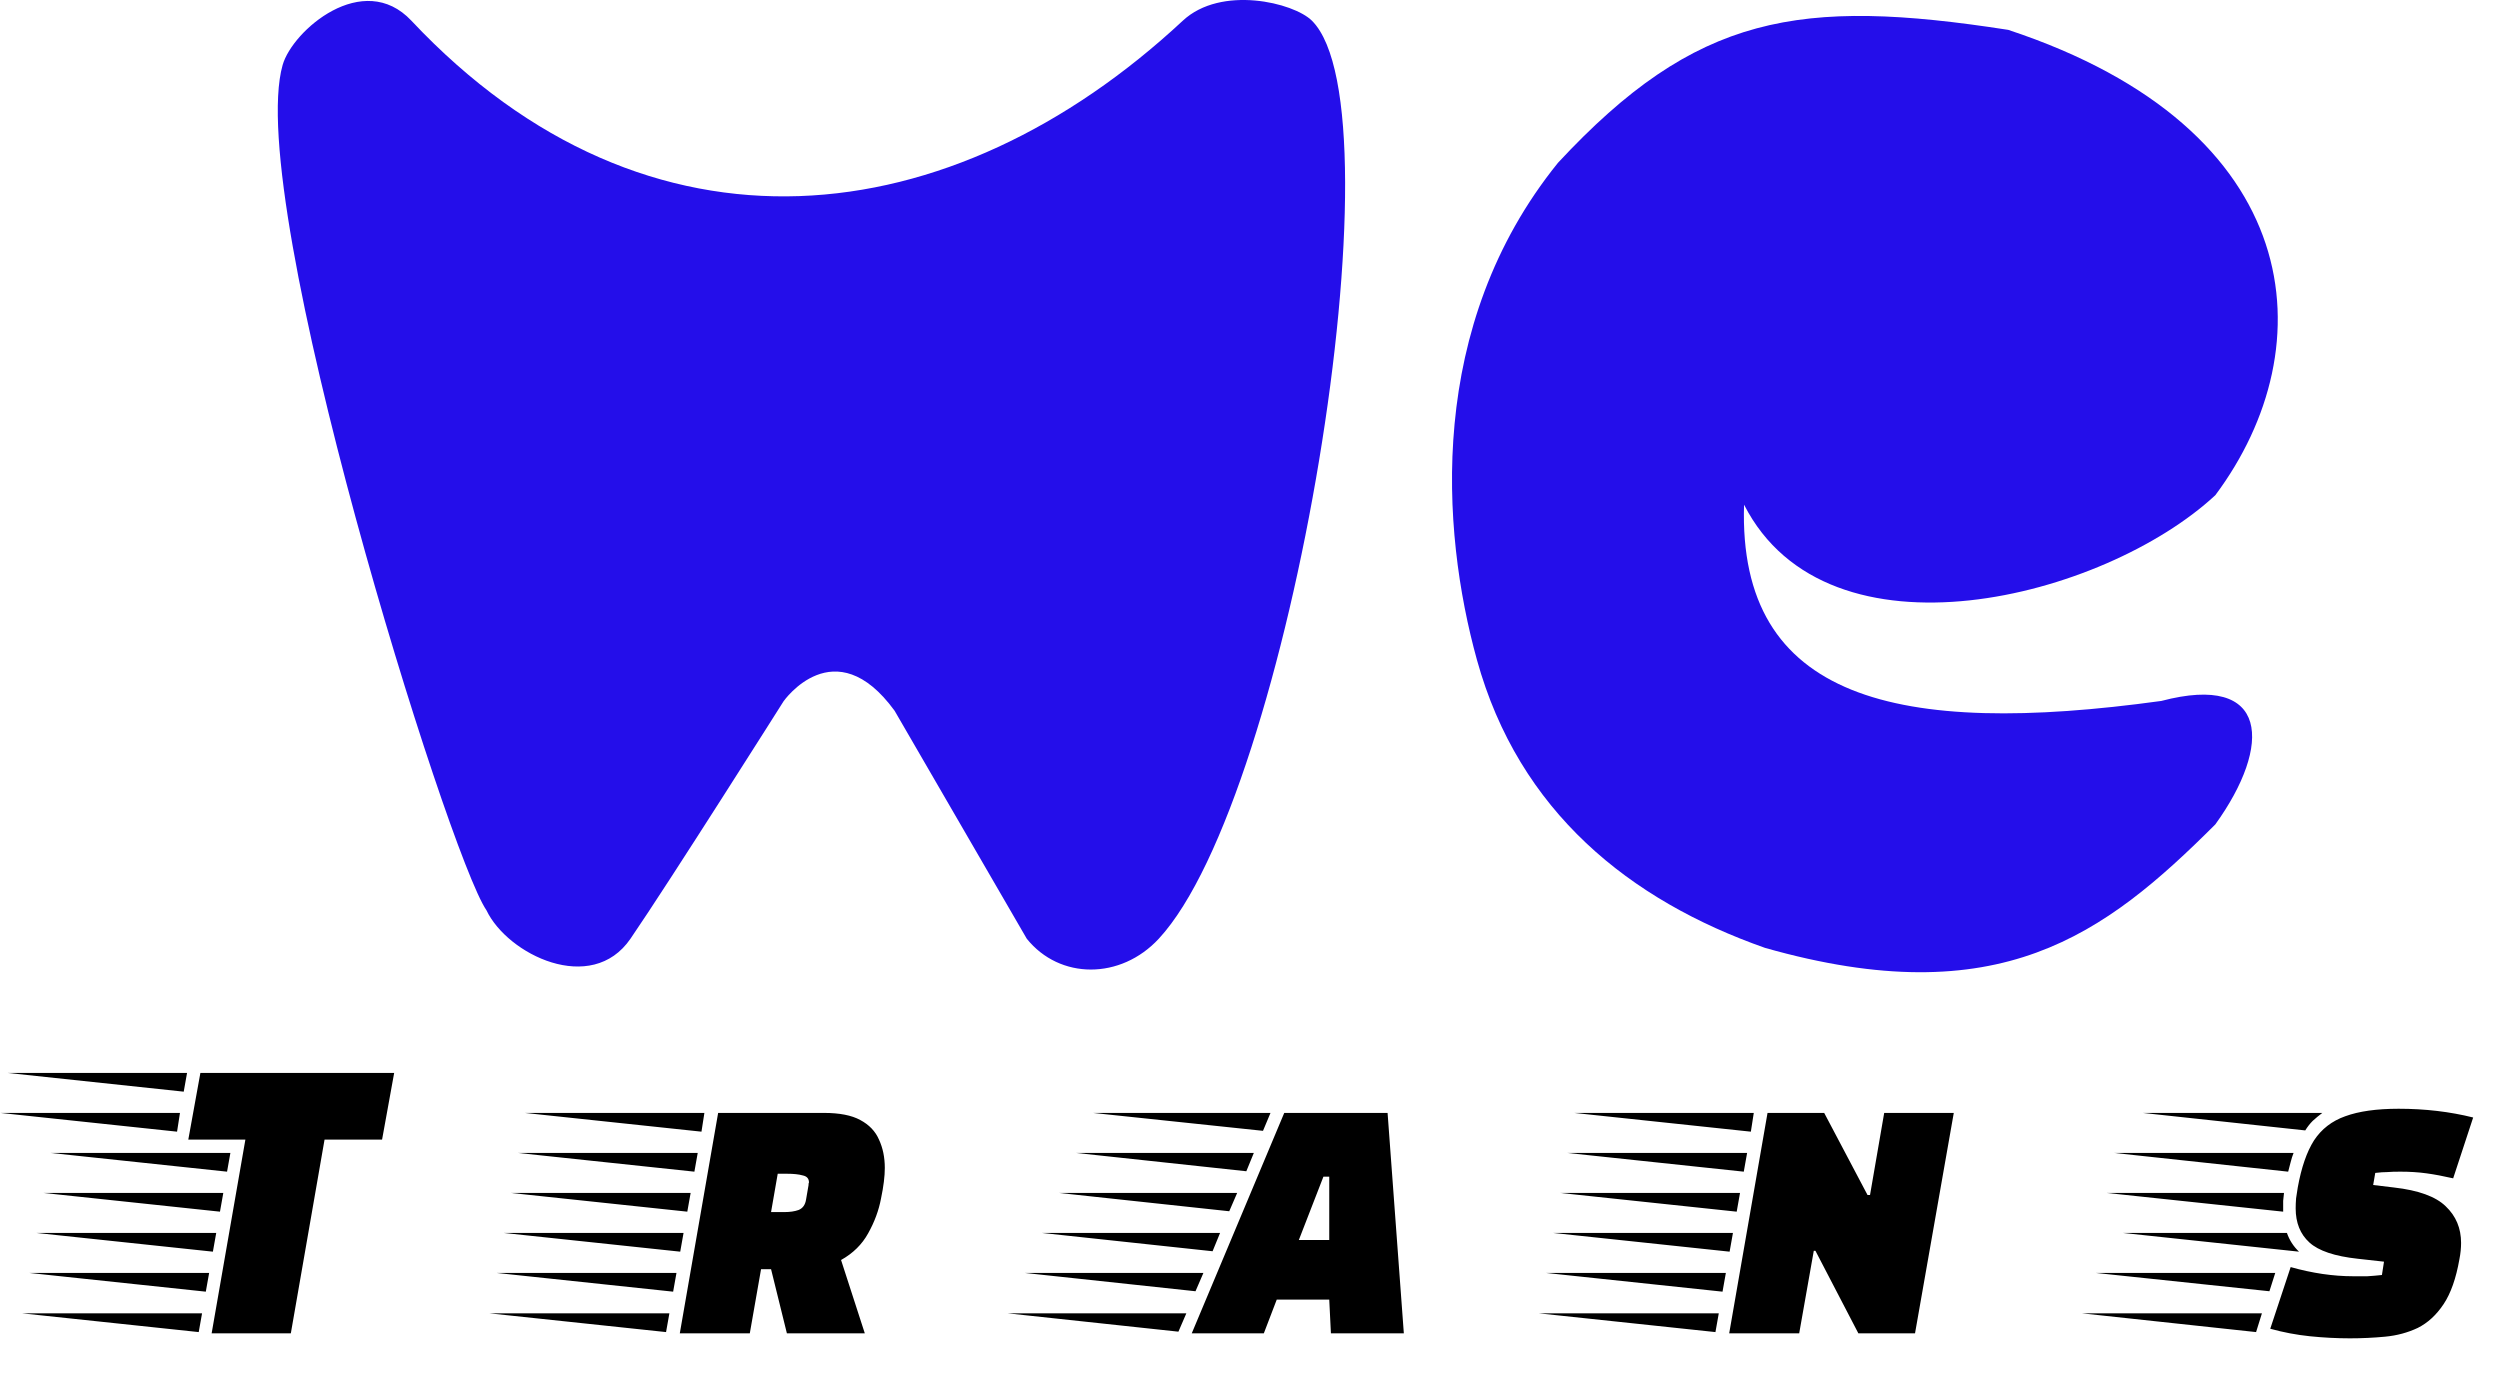 <svg width="90" height="50" viewBox="0 0 90 50" fill="none" xmlns="http://www.w3.org/2000/svg">
<path d="M41.717 33.793C46.464 28.663 50.522 4.016 47.228 0.744C46.573 0.094 43.961 -0.541 42.581 0.745C34.258 8.494 23.354 9.835 14.809 0.744C13.073 -1.102 10.531 1.095 10.175 2.339C8.78 7.221 16.133 30.769 17.511 32.767C18.267 34.362 21.293 35.844 22.698 33.793C24.103 31.743 28.209 25.245 28.209 25.245C28.209 25.245 30.047 22.624 32.206 25.588L36.963 33.793C38.151 35.274 40.347 35.274 41.717 33.793Z" fill="#240EEA"/>
<path d="M77.807 25.234C81.698 24.208 81.806 26.829 79.752 29.678C75.754 33.668 71.971 36.517 63.542 34.124C58.679 32.414 54.681 29.223 53.169 23.753C51.877 19.08 51.346 11.726 56.087 5.861C61.067 0.502 64.773 -0.092 72.296 1.075C83.072 4.636 83.751 12.47 79.752 17.827C75.753 21.542 65.812 24.095 62.786 18.169C62.566 25.2 68.308 26.544 77.807 25.234Z" fill="#240EEA"/>
<path d="M7.619 48L8.834 41.025H6.779L7.214 38.625H14.19L13.755 41.025H11.684L10.47 48H7.619ZM6.614 39.3L0.269 38.625H6.734L6.614 39.3ZM6.374 40.74L0.014 40.065H6.479L6.374 40.74ZM8.174 42.18L1.814 41.505H8.294L8.174 42.18ZM7.919 43.62L1.559 42.945H8.039L7.919 43.62ZM7.664 45.06L1.304 44.385H7.784L7.664 45.06ZM7.409 46.5L1.049 45.825H7.529L7.409 46.5ZM7.154 47.955L0.794 47.28H7.274L7.154 47.955ZM24.473 48L25.853 40.065H29.663C30.223 40.065 30.658 40.15 30.968 40.32C31.288 40.49 31.513 40.725 31.643 41.025C31.783 41.325 31.853 41.665 31.853 42.045C31.853 42.345 31.808 42.71 31.718 43.14C31.638 43.57 31.483 43.99 31.253 44.4C31.033 44.8 30.708 45.12 30.278 45.36L31.133 48H28.328L27.758 45.69H27.398L26.993 48H24.473ZM25.253 40.74L18.893 40.065H25.358L25.253 40.74ZM24.998 42.18L18.638 41.505H25.118L24.998 42.18ZM27.758 43.635H28.238C28.438 43.635 28.608 43.61 28.748 43.56C28.898 43.5 28.988 43.375 29.018 43.185L29.108 42.66C29.108 42.64 29.108 42.625 29.108 42.615C29.118 42.595 29.123 42.58 29.123 42.57C29.123 42.43 29.048 42.345 28.898 42.315C28.758 42.275 28.568 42.255 28.328 42.255H27.998L27.758 43.635ZM24.743 43.62L18.383 42.945H24.863L24.743 43.62ZM24.488 45.06L18.128 44.385H24.608L24.488 45.06ZM24.233 46.5L17.873 45.825H24.353L24.233 46.5ZM23.978 47.955L17.618 47.28H24.098L23.978 47.955ZM42.903 48L46.233 40.065H49.953L50.538 48H47.913L47.853 46.785H45.963L45.498 48H42.903ZM45.468 40.71L39.348 40.065H45.738L45.468 40.71ZM44.868 42.165L38.733 41.505H45.138L44.868 42.165ZM46.758 44.64H47.853V42.36H47.643L46.758 44.64ZM44.253 43.605L38.118 42.945H44.538L44.253 43.605ZM43.653 45.045L37.503 44.385H43.923L43.653 45.045ZM43.038 46.485L36.888 45.825H43.323L43.038 46.485ZM42.423 47.94L36.273 47.28H42.708L42.423 47.94ZM62.251 48L63.631 40.065H65.671L67.231 43.02H67.321L67.831 40.065H70.336L68.941 48H66.901L65.356 45.03H65.296L64.771 48H62.251ZM63.031 40.74L56.671 40.065H63.136L63.031 40.74ZM62.776 42.18L56.416 41.505H62.896L62.776 42.18ZM62.521 43.62L56.161 42.945H62.641L62.521 43.62ZM62.266 45.06L55.906 44.385H62.386L62.266 45.06ZM62.011 46.5L55.651 45.825H62.131L62.011 46.5ZM61.756 47.955L55.396 47.28H61.876L61.756 47.955ZM84.594 48.18C84.124 48.18 83.644 48.155 83.154 48.105C82.674 48.055 82.199 47.965 81.729 47.835L82.464 45.615C83.244 45.835 83.994 45.945 84.714 45.945C84.894 45.945 85.064 45.945 85.224 45.945C85.394 45.935 85.569 45.92 85.749 45.9L85.824 45.42L84.879 45.315C84.049 45.225 83.469 45.03 83.139 44.73C82.809 44.43 82.644 44.02 82.644 43.5C82.644 43.39 82.649 43.27 82.659 43.14C82.679 43.01 82.699 42.88 82.719 42.75C82.849 42.03 83.044 41.465 83.304 41.055C83.574 40.645 83.949 40.355 84.429 40.185C84.919 40.005 85.559 39.915 86.349 39.915C87.299 39.915 88.194 40.02 89.034 40.23L88.314 42.42C87.964 42.34 87.644 42.28 87.354 42.24C87.064 42.2 86.749 42.18 86.409 42.18C86.219 42.18 86.064 42.185 85.944 42.195C85.824 42.195 85.679 42.205 85.509 42.225L85.434 42.66L86.184 42.75C87.064 42.85 87.684 43.075 88.044 43.425C88.414 43.775 88.599 44.215 88.599 44.745C88.599 44.835 88.594 44.93 88.584 45.03C88.574 45.13 88.559 45.23 88.539 45.33C88.419 46.02 88.229 46.56 87.969 46.95C87.709 47.34 87.399 47.625 87.039 47.805C86.679 47.975 86.289 48.08 85.869 48.12C85.449 48.16 85.024 48.18 84.594 48.18ZM82.989 40.695L77.139 40.065H83.604C83.484 40.155 83.369 40.25 83.259 40.35C83.159 40.45 83.069 40.565 82.989 40.695ZM82.374 42.18L76.104 41.505H82.569C82.529 41.605 82.494 41.715 82.464 41.835C82.434 41.945 82.404 42.06 82.374 42.18ZM82.194 43.62L75.834 42.945H82.224C82.214 43.035 82.204 43.13 82.194 43.23C82.194 43.32 82.194 43.41 82.194 43.5V43.62ZM82.764 45.06L76.419 44.385H82.329C82.419 44.645 82.564 44.87 82.764 45.06ZM81.699 46.485L75.444 45.825H81.909L81.699 46.485ZM81.219 47.955L74.949 47.28H81.429L81.219 47.955Z" fill="black"/>
</svg>
